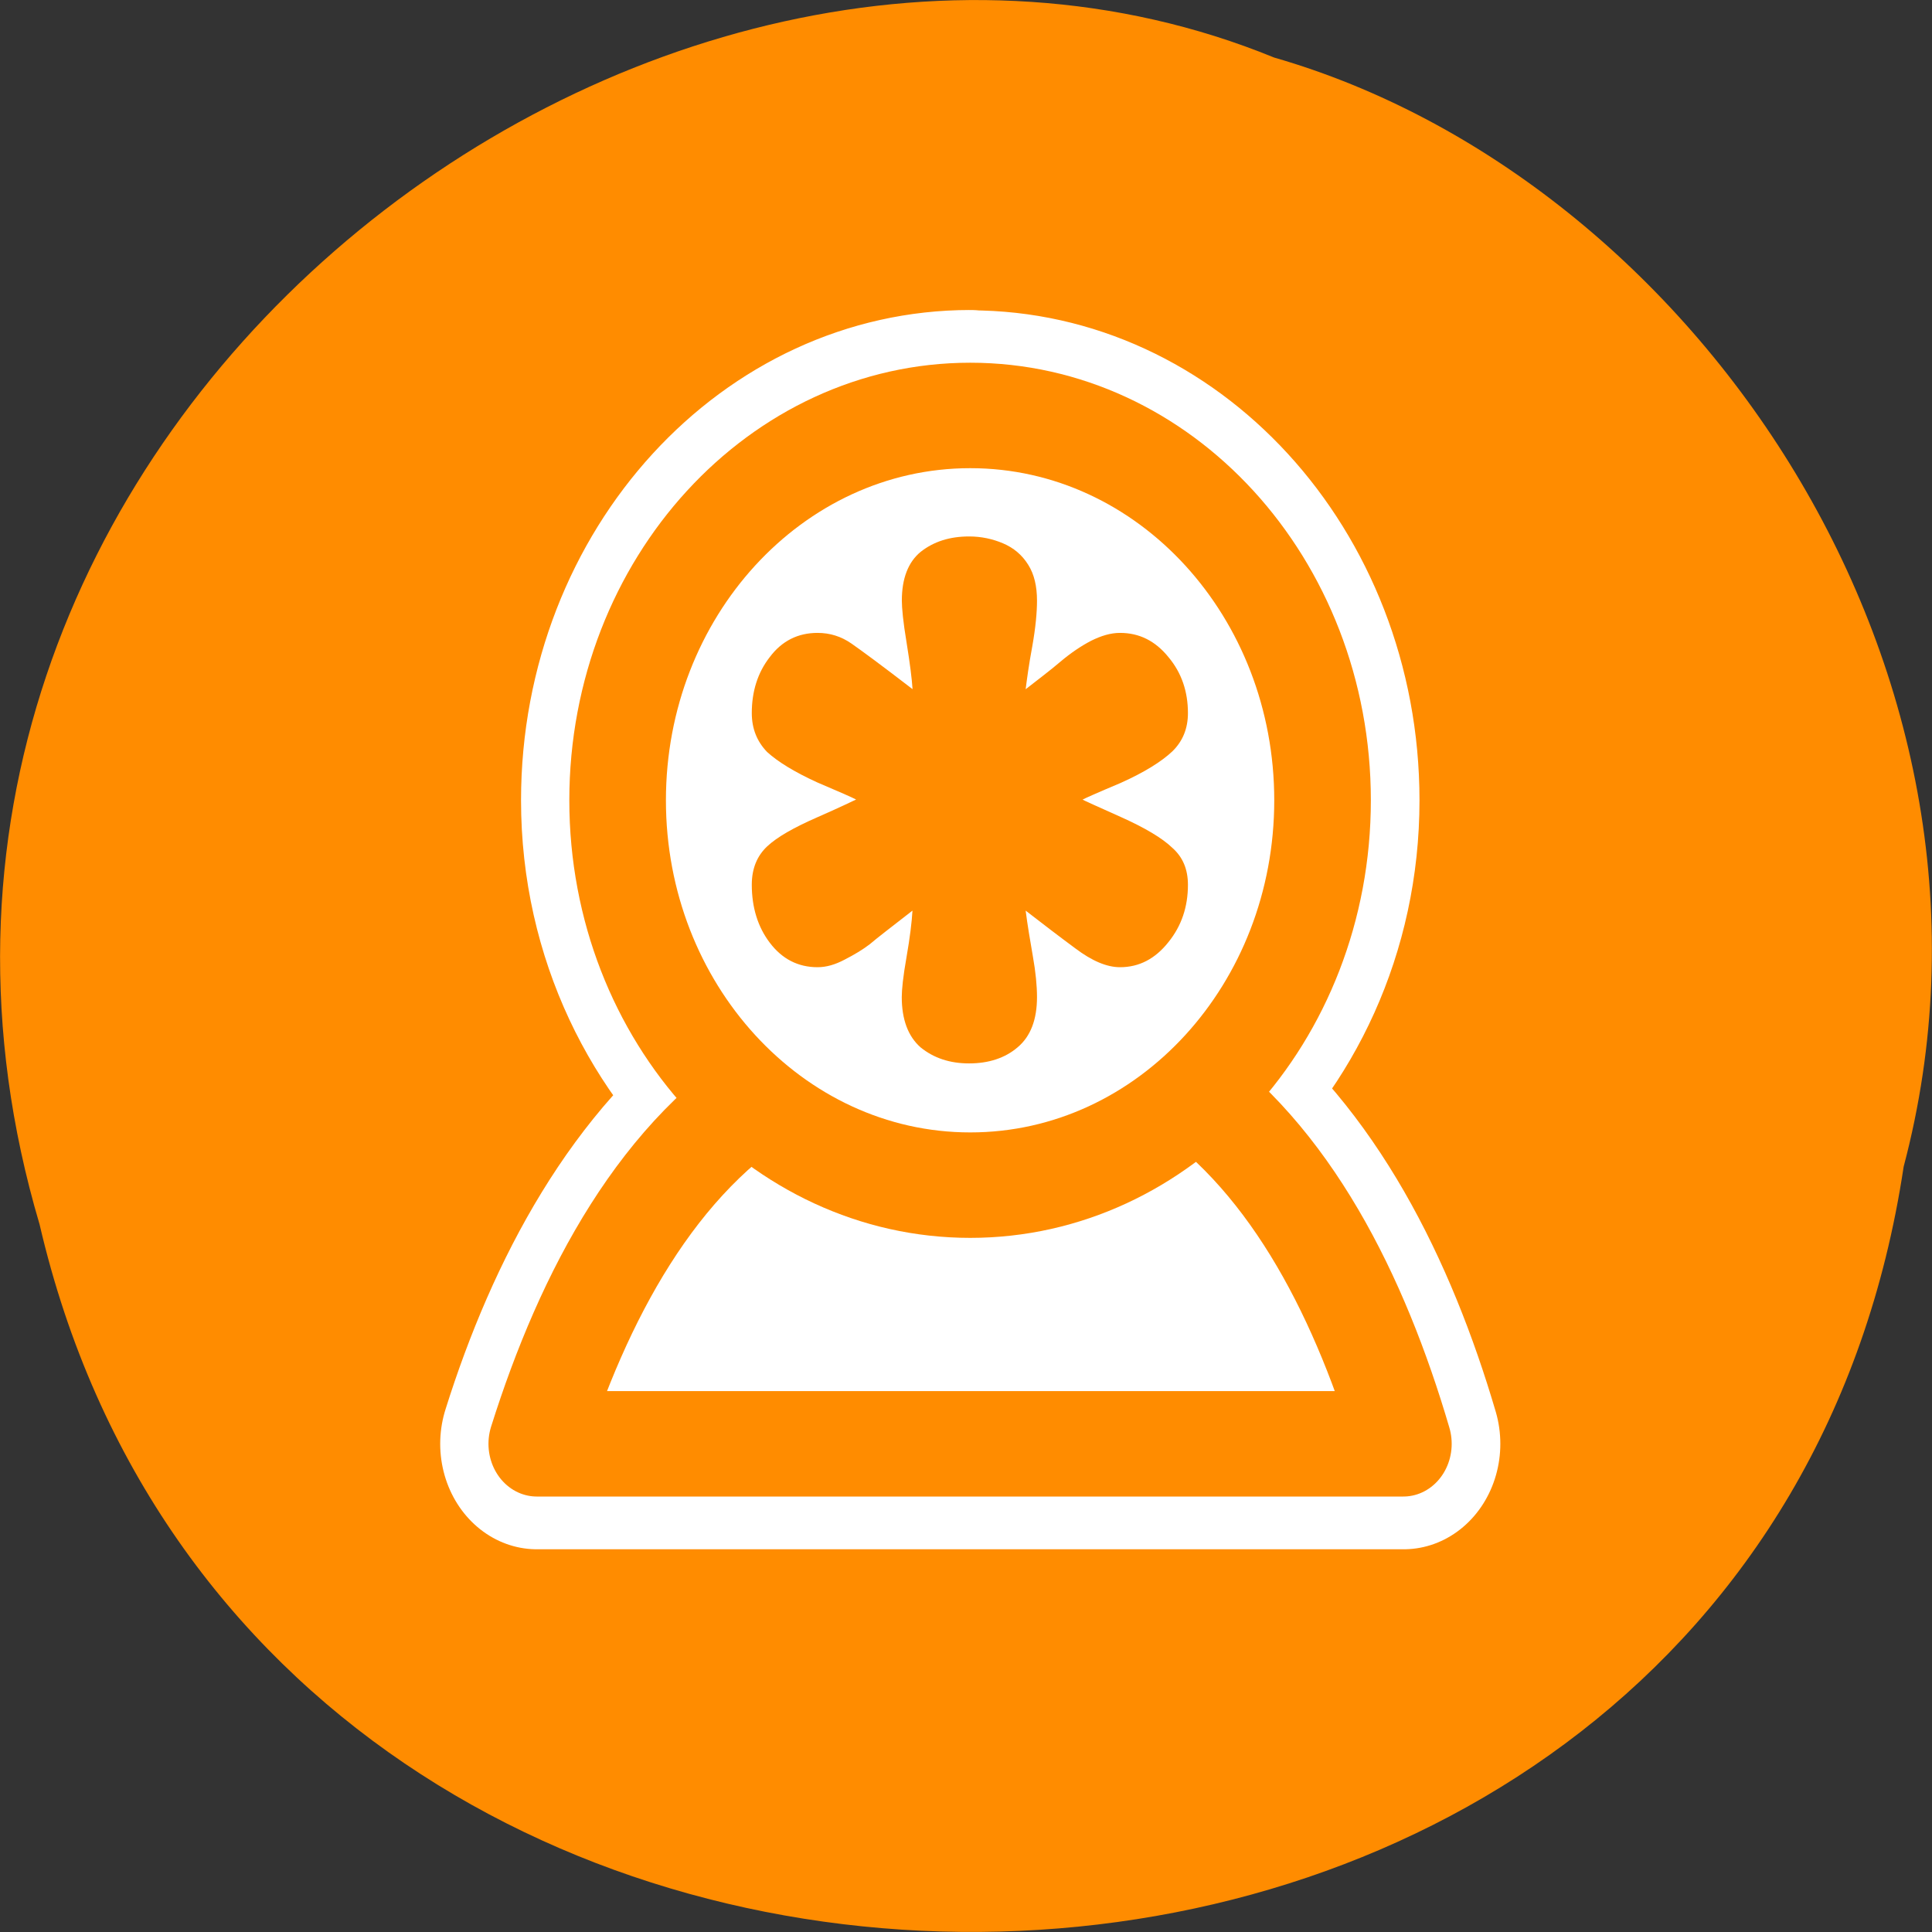 <svg xmlns="http://www.w3.org/2000/svg" viewBox="0 0 24 24"><rect x="0" y="0" width="24" height="24" fill="#333333" stroke="none"/><path d="m 23.648 14.492 c -1.859 12.367 -20.363 12.734 -23.156 0.719 c -2.883 -9.73 7.539 -17.684 15.336 -14.496 c 5.223 1.504 9.438 7.668 7.82 13.777" style="fill:#ff8c00"/><g style="stroke-linecap:round;stroke-linejoin:round"><path d="m 30 5.622 c -10.062 0 -18.252 8.176 -18.252 18.247 c 0 5.863 2.833 10.996 7.115 14.353 c -5.503 3.596 -9.085 9.698 -11.299 16.158 h 44.872 c -2.1 -6.535 -5.503 -12.771 -10.876 -16.501 c 4.054 -3.357 6.692 -8.34 6.692 -14.009 c 0 -10.071 -8.173 -18.232 -18.252 -18.232" transform="matrix(0.24 0 0 0.262 4.853 3.688)" style="fill:none;stroke:#fff;stroke-width:10"/><g transform="matrix(0.24 0 0 0.262 5.082 3.418)" style="fill:#fff;stroke:#ff8c00;fill-rule:evenodd;stroke-width:5"><path d="m 19.259 38.267 c -6.366 3.402 -10.241 10.13 -12.651 17.143 h 44.856 c -2.198 -6.863 -5.78 -13.487 -11.641 -17.143 c -5.927 -0.254 -13.367 0 -20.564 0"/><path d="m 47.28 24.899 c 0 10.071 -8.157 18.247 -18.235 18.247 c -10.062 0 -18.252 -8.176 -18.252 -18.247 c 0 -10.071 8.19 -18.247 18.252 -18.247 c 10.078 0 18.235 8.176 18.235 18.247"/></g></g><path d="m 12.039 6.664 c 0.152 0 0.293 0.031 0.422 0.086 c 0.129 0.055 0.234 0.141 0.312 0.266 c 0.074 0.117 0.109 0.266 0.109 0.445 c 0 0.141 -0.016 0.328 -0.059 0.57 c -0.043 0.23 -0.066 0.406 -0.082 0.531 c 0.16 -0.125 0.305 -0.234 0.434 -0.344 c 0.129 -0.109 0.258 -0.195 0.379 -0.258 c 0.125 -0.062 0.242 -0.098 0.359 -0.098 c 0.238 0 0.438 0.098 0.602 0.301 c 0.164 0.195 0.242 0.43 0.242 0.695 c 0 0.188 -0.062 0.348 -0.195 0.477 c -0.133 0.125 -0.344 0.258 -0.641 0.391 c -0.297 0.125 -0.453 0.195 -0.473 0.207 c 0.02 0.012 0.176 0.082 0.473 0.215 c 0.297 0.133 0.516 0.262 0.641 0.383 c 0.133 0.117 0.195 0.27 0.195 0.461 c 0 0.27 -0.078 0.508 -0.242 0.711 c -0.164 0.207 -0.363 0.312 -0.602 0.312 c -0.164 0 -0.348 -0.078 -0.555 -0.234 c -0.211 -0.156 -0.414 -0.312 -0.617 -0.469 c 0.023 0.18 0.055 0.367 0.09 0.57 c 0.035 0.195 0.051 0.367 0.051 0.504 c 0 0.277 -0.078 0.488 -0.242 0.625 c -0.156 0.133 -0.359 0.199 -0.602 0.199 c -0.238 0 -0.438 -0.066 -0.602 -0.199 c -0.156 -0.137 -0.234 -0.348 -0.234 -0.625 c 0 -0.09 0.016 -0.254 0.059 -0.496 c 0.043 -0.246 0.066 -0.438 0.074 -0.578 c -0.266 0.207 -0.445 0.344 -0.531 0.418 c -0.086 0.066 -0.191 0.129 -0.312 0.191 c -0.117 0.062 -0.227 0.094 -0.336 0.094 c -0.242 0 -0.441 -0.102 -0.594 -0.305 c -0.148 -0.195 -0.223 -0.438 -0.223 -0.719 c 0 -0.203 0.066 -0.359 0.191 -0.477 c 0.125 -0.117 0.332 -0.234 0.617 -0.359 c 0.285 -0.125 0.445 -0.203 0.488 -0.223 c -0.043 -0.023 -0.203 -0.094 -0.488 -0.215 c -0.281 -0.129 -0.484 -0.254 -0.617 -0.375 c -0.125 -0.129 -0.191 -0.289 -0.191 -0.484 c 0 -0.27 0.074 -0.504 0.223 -0.695 c 0.152 -0.203 0.352 -0.301 0.594 -0.301 c 0.152 0 0.293 0.043 0.422 0.133 c 0.129 0.09 0.383 0.277 0.758 0.566 c -0.008 -0.125 -0.031 -0.312 -0.074 -0.578 c -0.043 -0.258 -0.059 -0.43 -0.059 -0.523 c 0 -0.273 0.078 -0.477 0.234 -0.605 c 0.164 -0.129 0.363 -0.191 0.602 -0.191" style="fill:#ff8c00"/></svg>